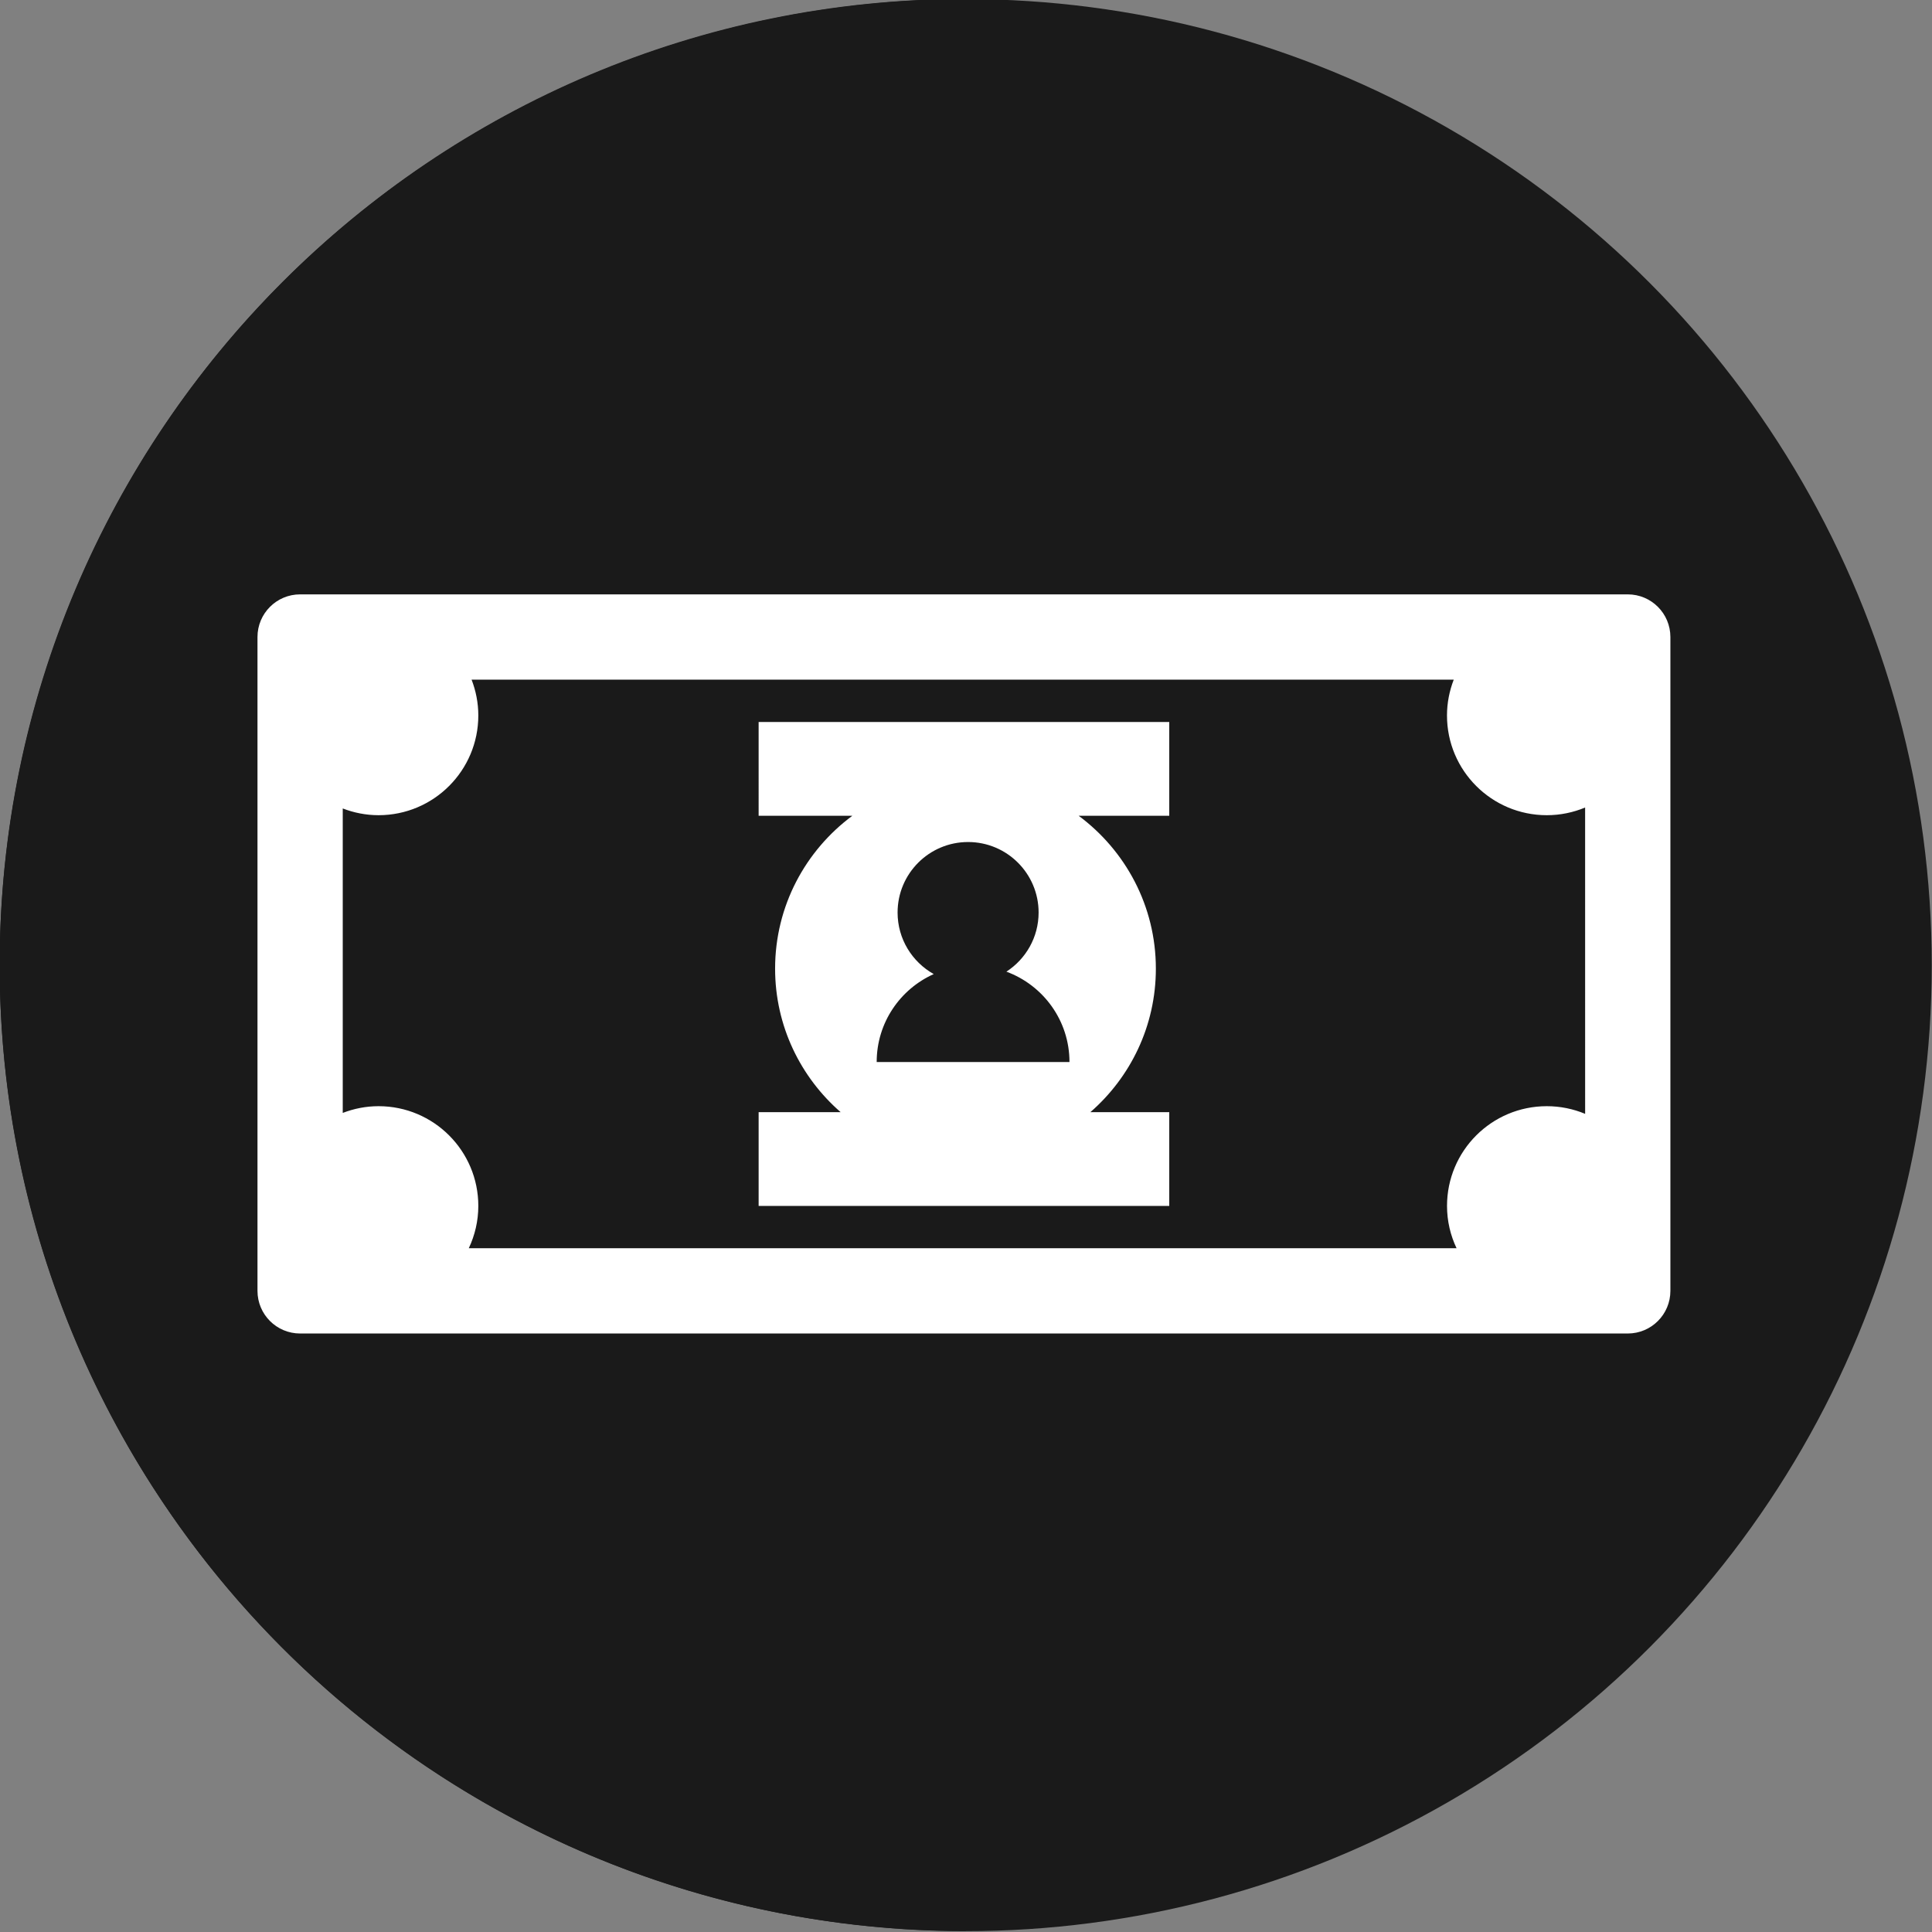 <?xml version="1.0" encoding="UTF-8" standalone="no"?>
<!-- Created with Inkscape (http://www.inkscape.org/) -->

<svg
   xmlns:dc="http://purl.org/dc/elements/1.1/"
   xmlns:cc="http://creativecommons.org/ns#"
   xmlns:rdf="http://www.w3.org/1999/02/22-rdf-syntax-ns#"
   xmlns:svg="http://www.w3.org/2000/svg"
   xmlns="http://www.w3.org/2000/svg"
   xmlns:sodipodi="http://sodipodi.sourceforge.net/DTD/sodipodi-0.dtd"
   xmlns:inkscape="http://www.inkscape.org/namespaces/inkscape"
   width="11.289mm"
   height="11.289mm"
   viewBox="0 0 40 40"
   id="svg7263"
   version="1.1"
   inkscape:version="0.91 r13725"
   sodipodi:docname="icono-k07.svg">
  <rect x="0" y="0" width="40" height="40" fill="#808080" stroke="none"/>
  <defs
     id="defs7265" />
  <sodipodi:namedview
     id="base"
     pagecolor="#ffffff"
     bordercolor="#666666"
     borderopacity="1.0"
     inkscape:pageopacity="0.0"
     inkscape:pageshadow="2"
     inkscape:zoom="13.229296"
     inkscape:cx="16.510024"
     inkscape:cy="16.266414"
     inkscape:document-units="px"
     inkscape:current-layer="layer1"
     showgrid="false"
     fit-margin-top="0"
     fit-margin-left="0"
     fit-margin-right="0"
     fit-margin-bottom="0"
     inkscape:window-width="1920"
     inkscape:window-height="1027"
     inkscape:window-x="0"
     inkscape:window-y="0"
     inkscape:window-maximized="1" />
  <g
     inkscape:label="Layer 1"
     inkscape:groupmode="layer"
     id="layer1"
     transform="translate(-505.714,-795.219)">
    <g
       inkscape:export-ydpi="96"
       inkscape:export-xdpi="96"
       transform="matrix(3.228,0,0,3.228,331.008,236.472)"
       id="g6202"
       inkscape:export-filename="E:\Users\Brand1\Downloads\social.png"
       style="fill:#1a1a1a">
      <circle
         r="6.196"
         cy="179.284"
         cx="60.316"
         id="circle6198"
         style="fill:#1a1a1a;fill-opacity:1;stroke:none;stroke-width:0.265" />
      <path
         sodipodi:nodetypes="cscc"
         inkscape:connector-curvature="0"
         id="path6200"
         d="m 60.316,185.479 c -3.422,0 -6.196,-2.774 -6.196,-6.196 -4e-6,-3.422 2.774,-6.196 6.196,-6.196 z"
         style="fill:#1a1a1a;fill-opacity:1;stroke:none;stroke-width:0.265" />
    </g>
    <g
       style="fill:#ffffff"
       transform="matrix(0.063,0,0,0.063,511.045,800.55)"
       id="g7948"
       inkscape:export-xdpi="96"
       inkscape:export-ydpi="96">
      <g
         style="fill:#ffffff"
         id="g7891">
        <g
           style="fill:#ffffff"
           id="Layer_8_43_">
          <path
             style="fill:#ffffff"
             inkscape:connector-curvature="0"
             d="m 450.319,110.711 -436.311,0 C 6.271,110.711 0,116.982 0,124.72 l 0,214.884 c 0,7.737 6.271,14.011 14.008,14.011 l 436.312,0 c 7.737,0 14.008,-6.273 14.008,-14.011 l 0,-214.884 c -10e-4,-7.732 -6.271,-14.009 -14.009,-14.009 z m -14.01,170.716 c -3.885,-1.62 -8.14,-2.517 -12.607,-2.517 -18.106,0 -32.782,14.675 -32.782,32.777 0,4.99 1.139,9.685 3.138,13.909 l -324.621,0 c 1.989,-4.225 3.134,-8.931 3.134,-13.909 0,-18.103 -14.677,-32.777 -32.781,-32.777 -4.152,0 -8.115,0.809 -11.772,2.212 l 0,-100.054 c 3.657,1.406 7.613,2.213 11.772,2.213 18.104,0 32.781,-14.676 32.781,-32.78 0,-4.153 -0.808,-8.115 -2.213,-11.773 l 322.775,0 c -1.409,3.658 -2.222,7.614 -2.222,11.773 0,18.104 14.674,32.78 32.786,32.78 4.473,0 8.728,-0.903 12.607,-2.522 z m -271.616,-97.962 30.802,0 c -15.38,11.403 -25.39,29.631 -25.39,50.246 0,18.835 8.367,35.688 21.541,47.164 l -26.952,0 0,30.817 134.944,0 0,-30.817 -25.928,0 c 13.177,-11.471 21.526,-28.329 21.526,-47.164 0,-20.615 -10.012,-38.843 -25.379,-50.246 l 29.78,0 0,-30.818 -134.944,0 z m 45.666,31.805 c 0,-12.799 10.372,-23.171 23.168,-23.171 12.798,0 23.176,10.377 23.176,23.171 0,8.148 -4.216,15.297 -10.585,19.432 12.093,4.459 20.728,16.054 20.728,29.696 l -63.356,0 c 0,-12.897 7.705,-23.957 18.749,-28.903 -7.088,-3.97 -11.88,-11.534 -11.88,-20.225 z"
             id="path7888" />
        </g>
      </g>
      <g
         style="fill:#ffffff"
         id="g7893" />
      <g
         style="fill:#ffffff"
         id="g7895" />
      <g
         style="fill:#ffffff"
         id="g7897" />
      <g
         style="fill:#ffffff"
         id="g7899" />
      <g
         style="fill:#ffffff"
         id="g7901" />
      <g
         style="fill:#ffffff"
         id="g7903" />
      <g
         style="fill:#ffffff"
         id="g7905" />
      <g
         style="fill:#ffffff"
         id="g7907" />
      <g
         style="fill:#ffffff"
         id="g7909" />
      <g
         style="fill:#ffffff"
         id="g7911" />
      <g
         style="fill:#ffffff"
         id="g7913" />
      <g
         style="fill:#ffffff"
         id="g7915" />
      <g
         style="fill:#ffffff"
         id="g7917" />
      <g
         style="fill:#ffffff"
         id="g7919" />
      <g
         style="fill:#ffffff"
         id="g7921" />
    </g>
  </g>
</svg>

